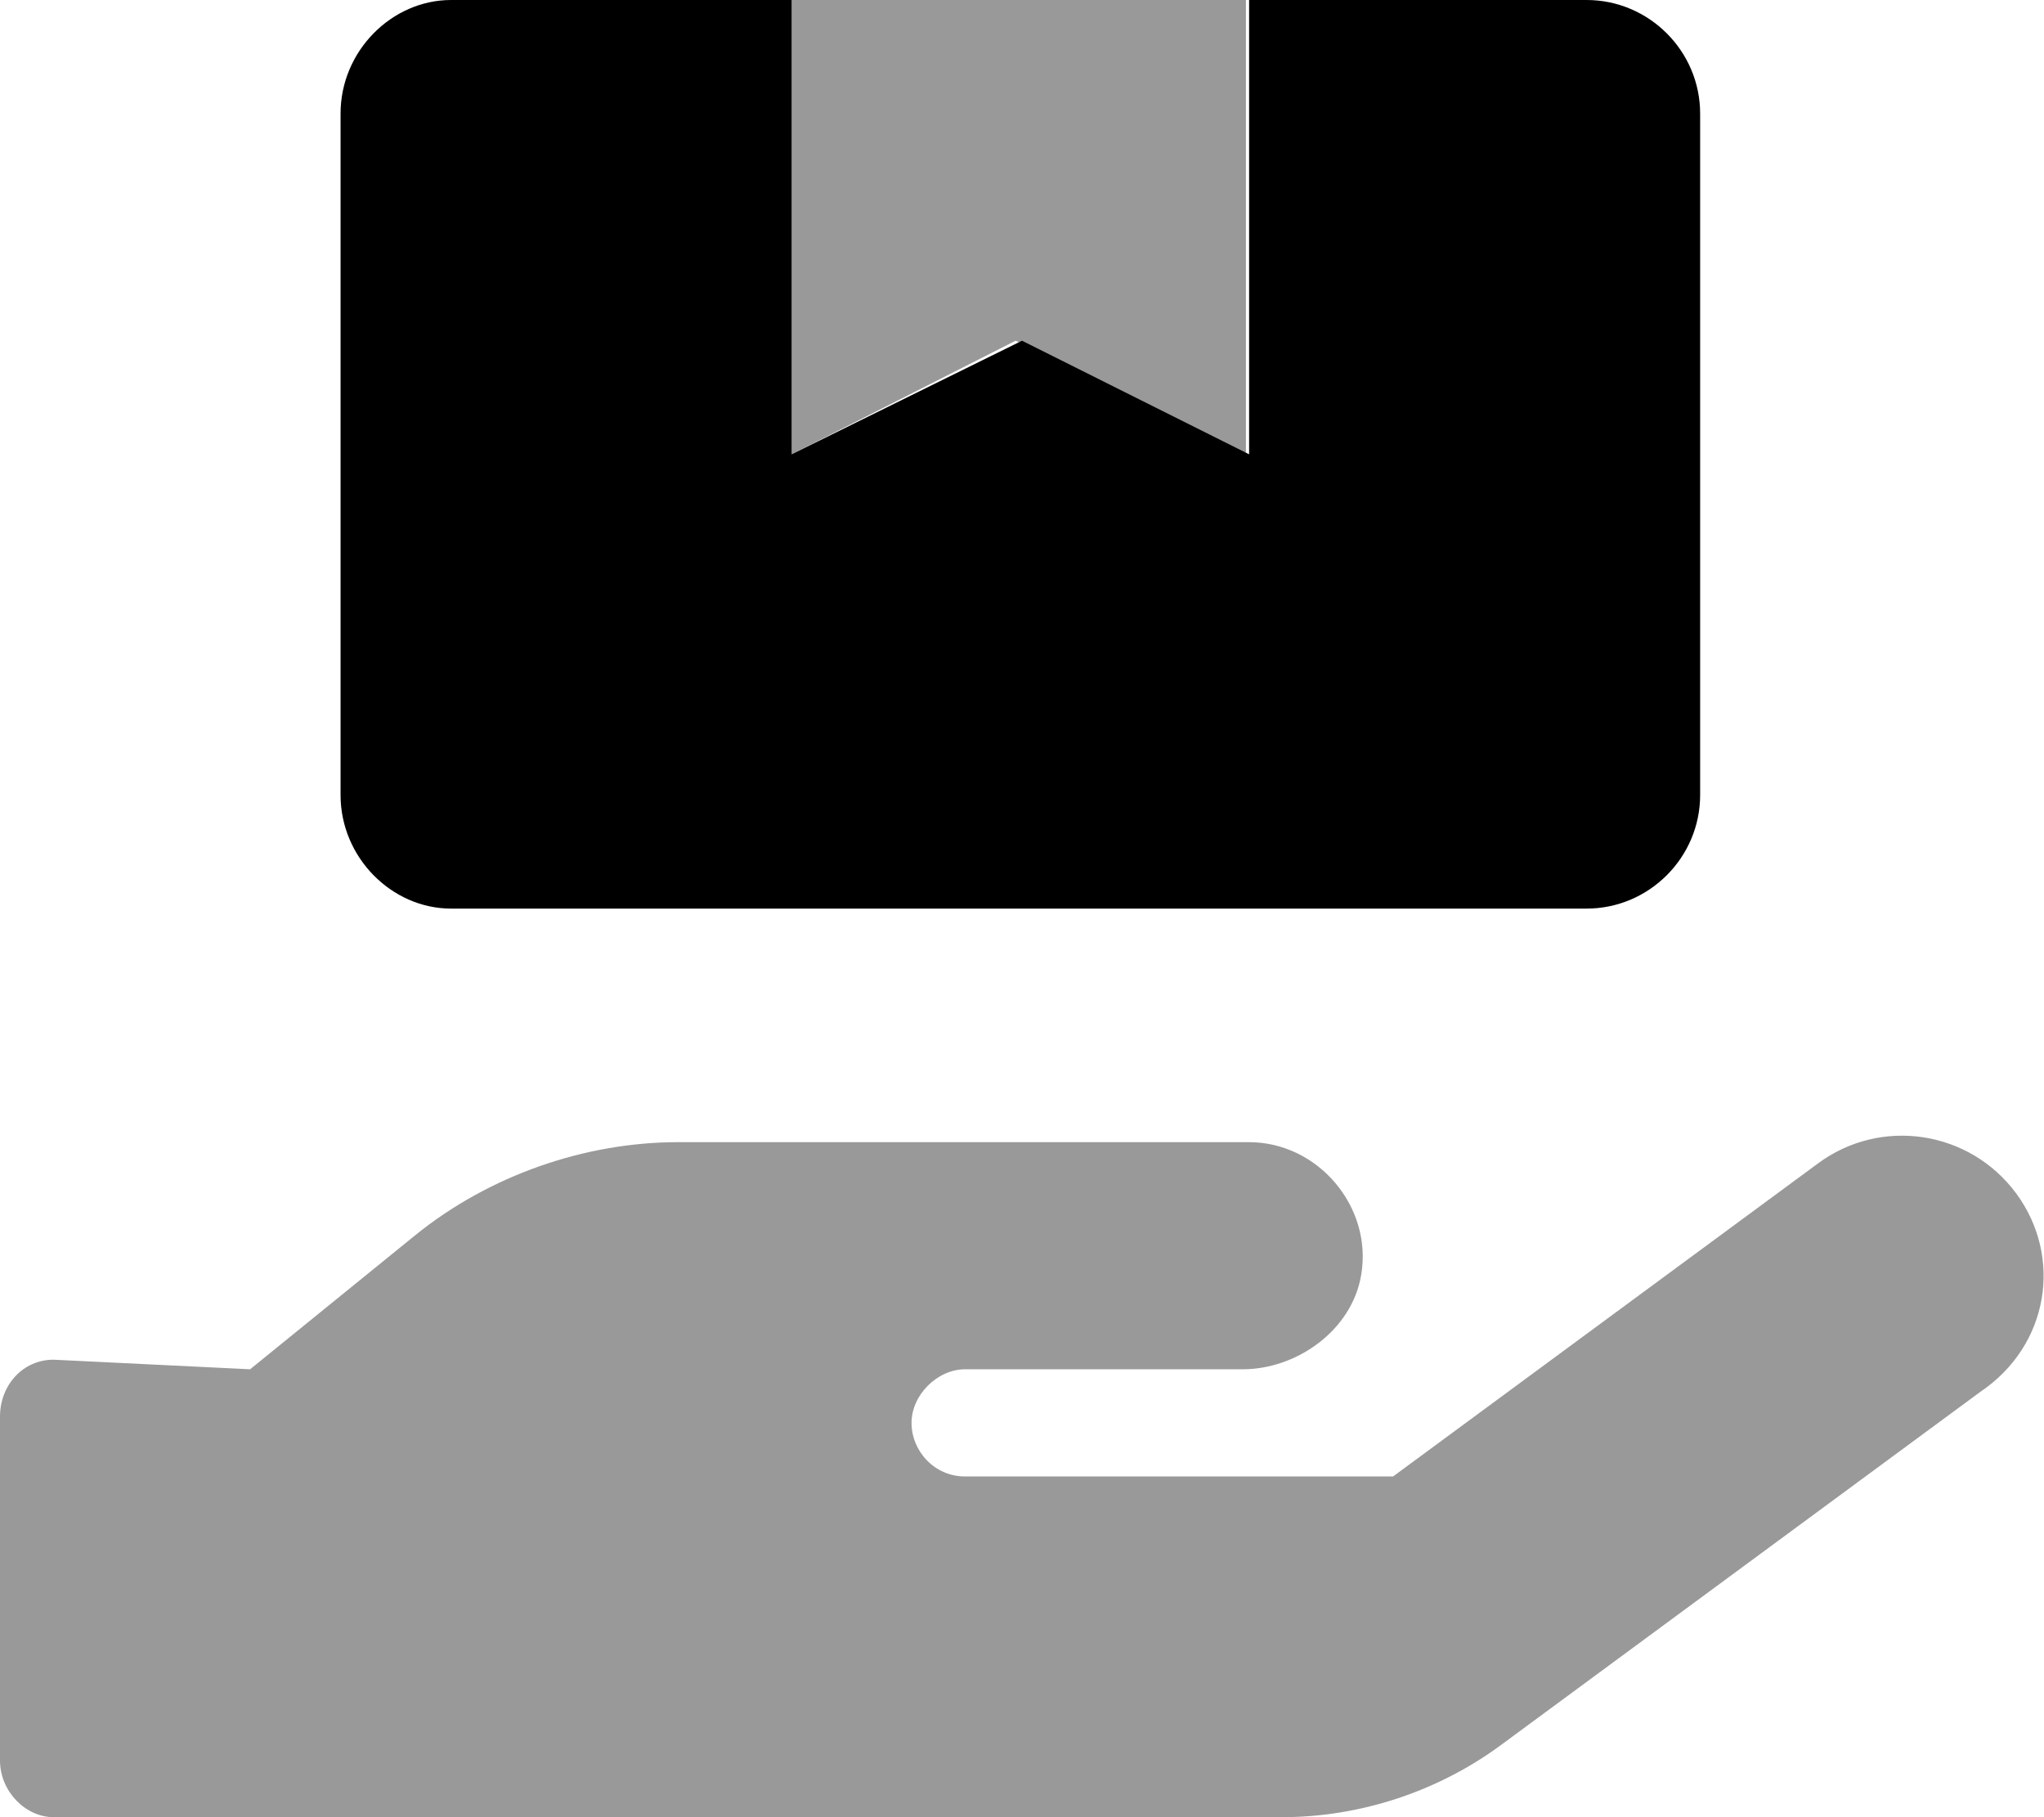 <svg xmlns="http://www.w3.org/2000/svg" viewBox="0 0 576 512"><!--! Font Awesome Pro 6.0.0-beta2 by @fontawesome - https://fontawesome.com License - https://fontawesome.com/license (Commercial License) --><defs><style>.fa-secondary{opacity:.4}</style></defs><path class="fa-primary" d="M127.1 256h320c17.6 0 32-14.4 32-32V32c0-17.6-14.4-32-32-32h-95.1l0 128l-64-32L223.1 128l0-128h-96C110.4 0 95.97 14.4 95.97 32v192C95.97 241.6 110.4 256 127.1 256z"/><path class="fa-secondary" d="M568.2 336.3c-13.12-17.81-38.14-21.66-55.93-8.469l-119.7 88.17h-120.6c-8.748 0-15.1-7.25-15.1-15.1s7.25-15.1 15.1-15.1h78.25c15.1 0 30.75-10.88 33.37-26.62c3.25-19.1-12.12-37.37-31.62-37.37H191.1c-26.1 0-53.12 9.25-74.12 26.25l-46.5 37.74L15.1 383.1c-8.748 0-15.1 7.274-15.1 16.02L0 496C0 504.8 7.251 512 15.1 512h346.1c22.03 0 43.92-7.188 61.7-20.28l135.1-99.52C577.5 379.1 581.3 354.1 568.2 336.3zM351.1 128l0-128H223.1l0 128l63.1-32L351.1 128z"/></svg>